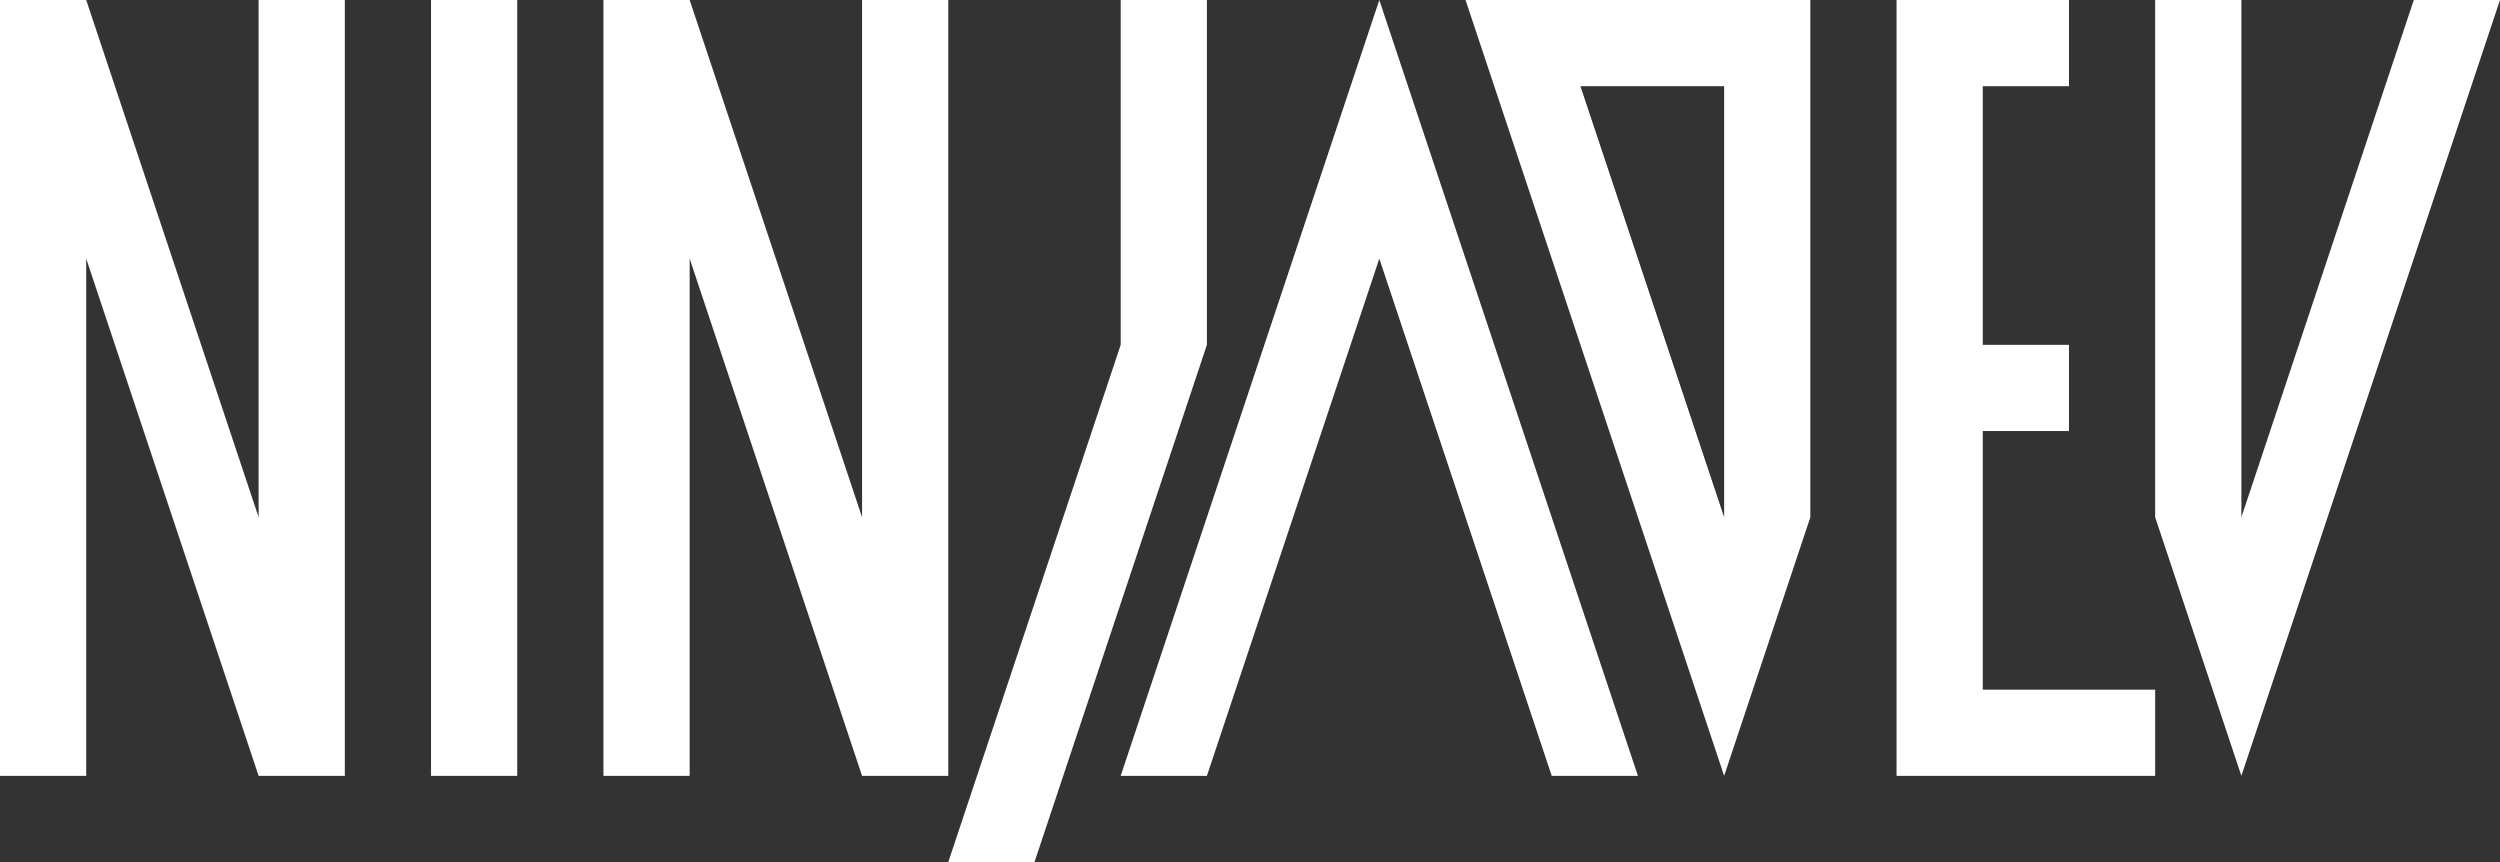 <svg
  viewBox="0 0 29 10"
  xmlns="http://www.w3.org/2000/svg"
  version="1.1"
  >

  <rect x="0" y="0" width="29" height="10" fill="#333333" stroke="none"/>

  <path
    fill="white"
    d="
      M0,0
      L1,0
      3,6
      3,0
      4,0
      4,9
      3,9
      1,3
      1,9
      0,9
      0,0
    "
    />

  <path
    fill="white"
    d="
      M5,0
      L6,0
      6,9
      5,9
      5,0
    "
    />

  <path
    fill="white"
    d="
      M7,0
      L8,0
      10,6
      10,0
      11,0
      11,9
      10,9
      8,3
      8,9
      7,9
      7,0
    "
    />

  <path
    fill="white"
    d="
      M13,0
      L14,0
      14,4
      12,10
      11,10
      13,4
      13,0
    "
    />

  <path
    fill="white"
    d="
      M16,0
      L19,9
      18,9
      16,3
      14,9
      13,9
      16,0
    "
    />

  <path
    fill="white"
    d="
      M17,0
      L21,0
      21,6
      20,9
      17,0

      M18.333,1
      20,6
      L20,1
      18.333,1
    "
    />

  <path
    fill="white"
    d="
      M22,0
      L24,0
      24,1
      23,1
      23,4
      24,4
      24,5
      23,5
      23,8
      25,8
      25,9
      22,9
      22,0
    "
    />

  <path
    fill="white"
    d="
      M25,0
      L26,0
      26,6
      28,0
      29,0
      26,9
      25,6
      25,0
    "
    />
</svg>
